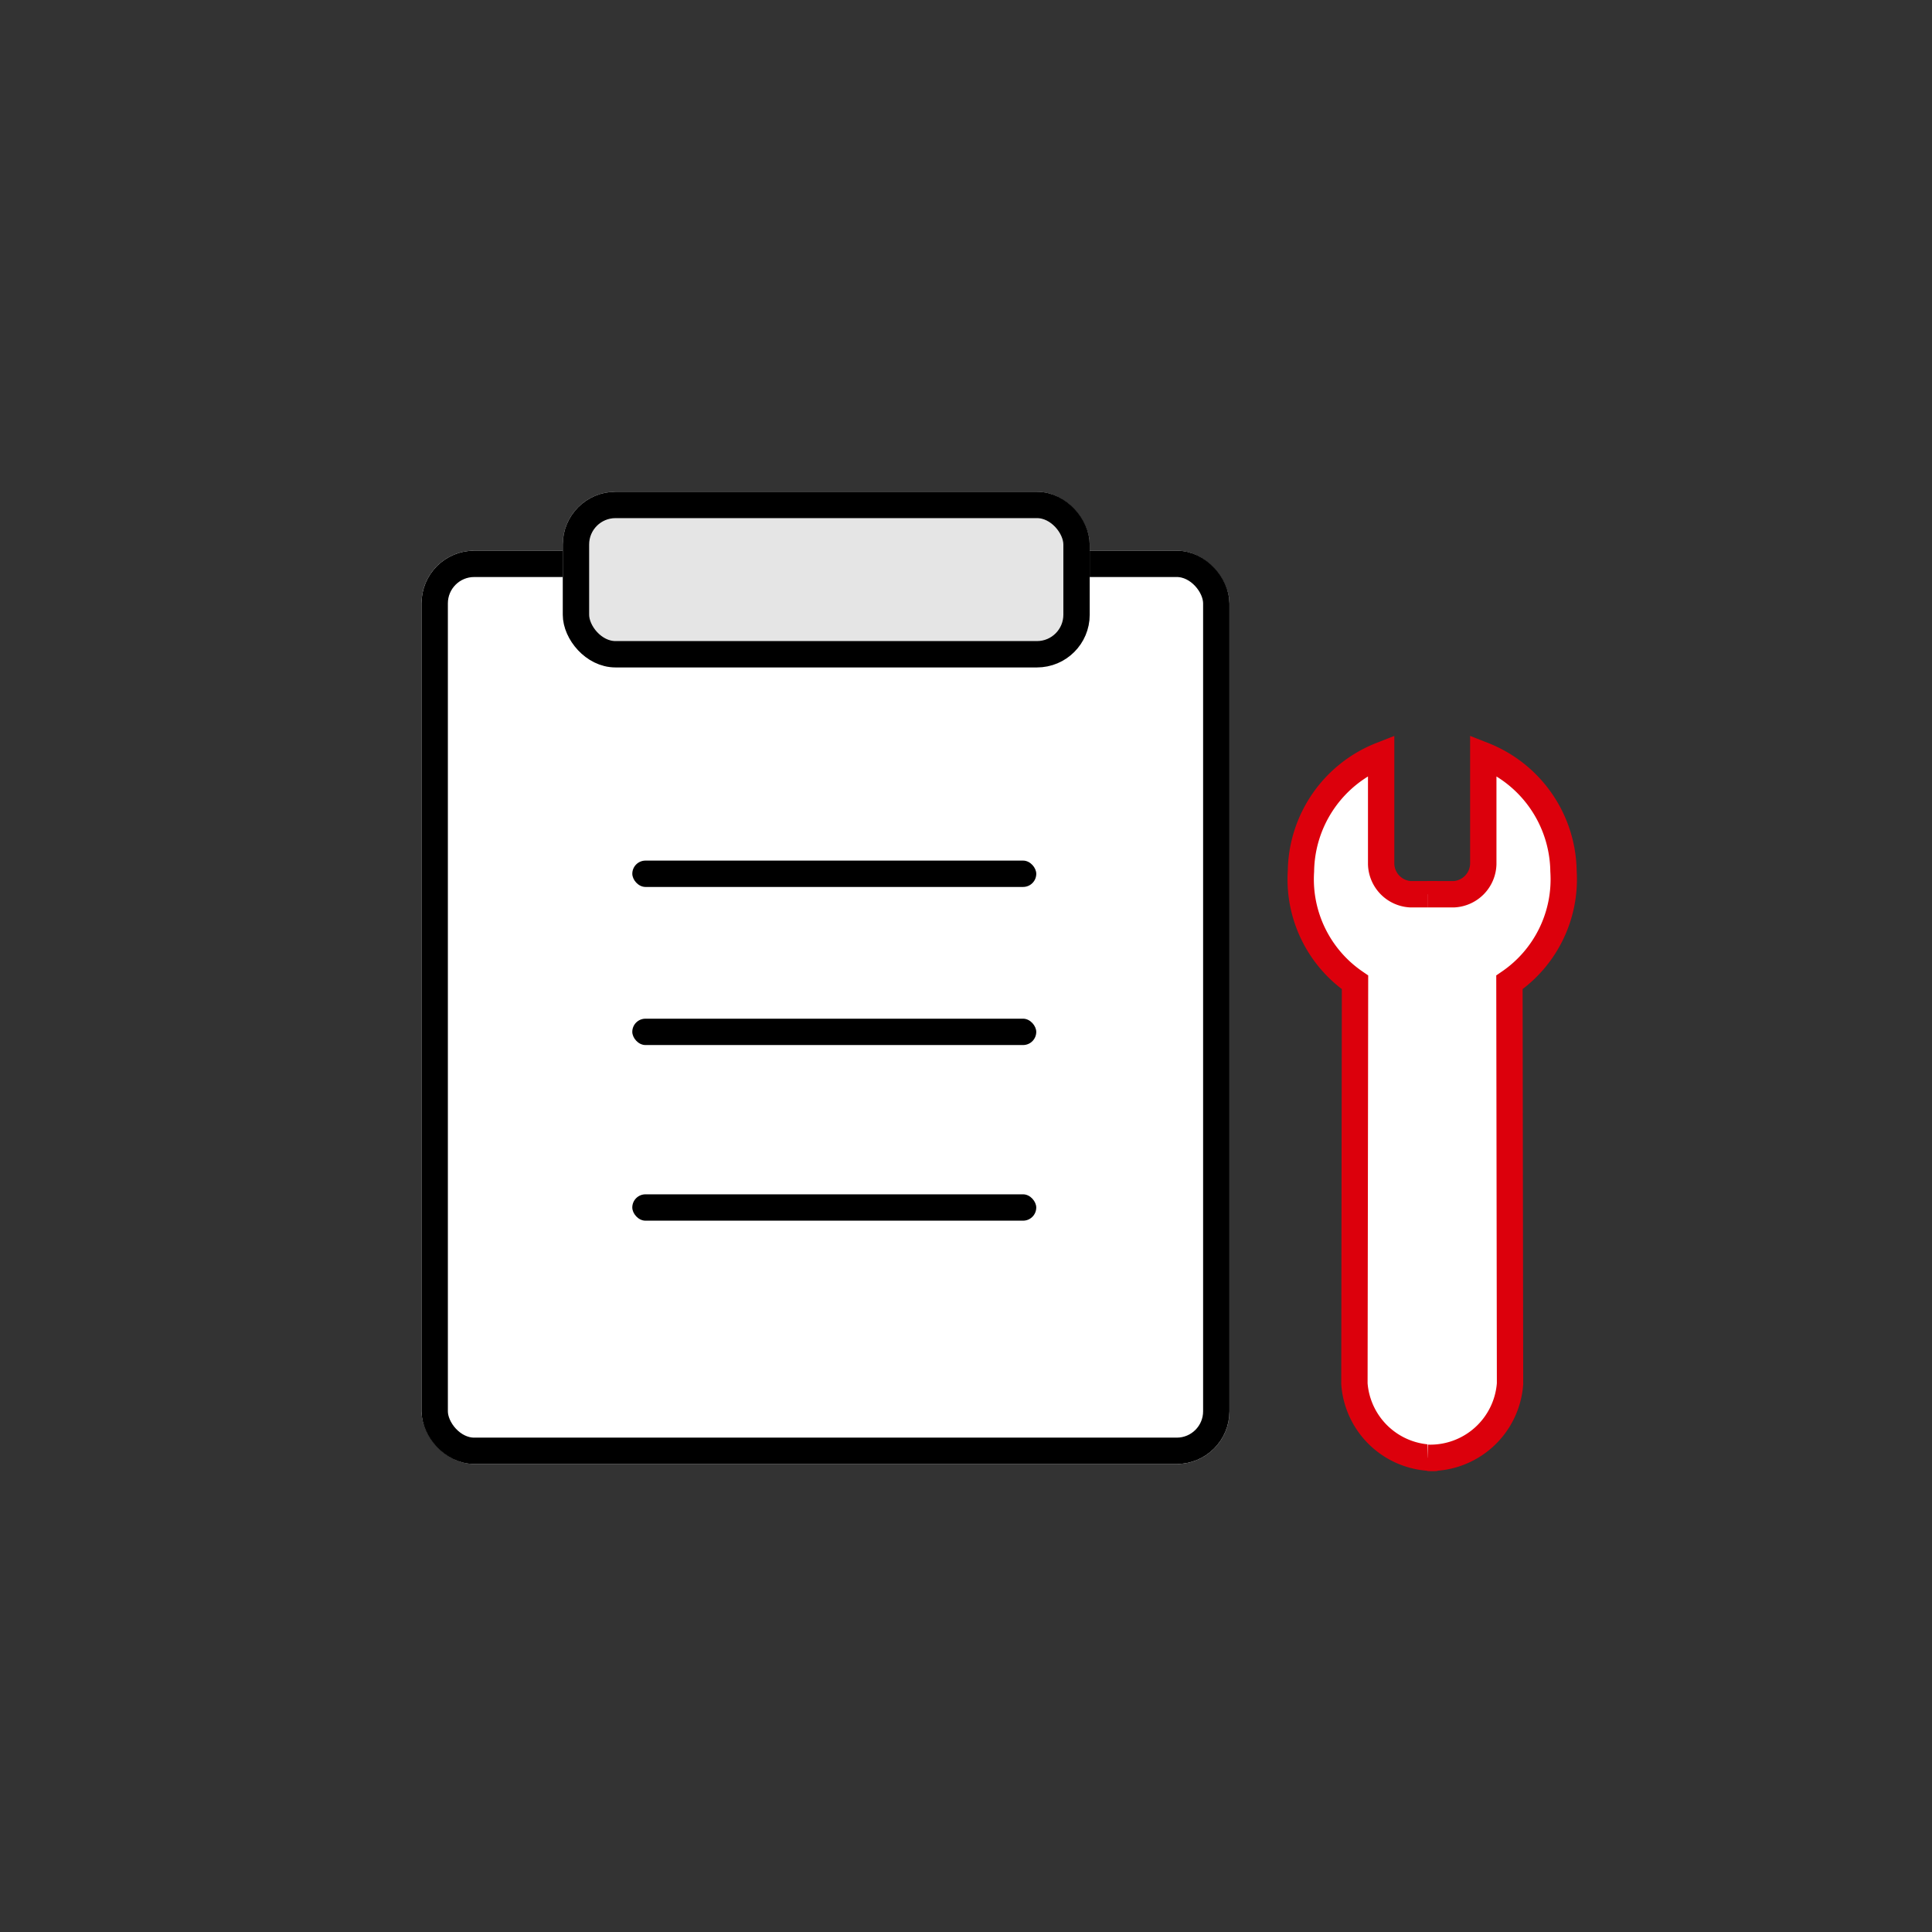 <svg xmlns="http://www.w3.org/2000/svg" width="110" height="110" viewBox="0 0 110 110">
    <rect x="0" y="0" width="110" height="110" fill="#333333" stroke="none"/>
    <g data-name="그룹 7620">
        <g transform="translate(24 28)">
            <g data-name="사각형 5720" transform="translate(0 3.353)" style="stroke-width:1.5px;stroke:#000;fill:#fff">
                <rect width="46" height="52" rx="3" style="stroke:none"/>
                <rect x=".75" y=".75" width="44.5" height="50.5" rx="2.25" style="fill:none"/>
            </g>
            <g data-name="사각형 5846" transform="translate(8.043)" style="fill:#e5e5e5;stroke-width:1.5px;stroke:#000">
                <rect width="30" height="10" rx="3" style="stroke:none"/>
                <rect x=".75" y=".75" width="28.5" height="8.5" rx="2.25" style="fill:none"/>
            </g>
            <rect data-name="사각형 5847" width="23" height="1.5" rx=".75" transform="translate(12.001 20.999)"/>
            <rect data-name="사각형 5848" width="23" height="1.5" rx=".75" transform="translate(12 30)"/>
            <rect data-name="사각형 5849" width="23" height="1.5" rx=".75" transform="translate(12 40)"/>
        </g>
        <path d="M-375.7 450.914h-1.522a1.77 1.77 0 0 1-1.658-1.715V443a7.2 7.2 0 0 0-4.566 6.6 7.114 7.114 0 0 0 3.078 6.331l-.034 22.852A4.553 4.553 0 0 0-375.7 483" transform="translate(457.517 -400)" style="stroke:#dc000c;stroke-miterlimit:10;stroke-width:1.5px;fill:#fff"/>
        <path d="M-360.5 450.914h1.522a1.77 1.77 0 0 0 1.657-1.715V443a7.2 7.2 0 0 1 4.567 6.6 7.114 7.114 0 0 1-3.078 6.331l.034 22.852A4.553 4.553 0 0 1-360.5 483" transform="translate(441.773 -400)" style="stroke:#dc000c;stroke-miterlimit:10;stroke-width:1.5px;fill:#fff"/>
    </g>
</svg>
